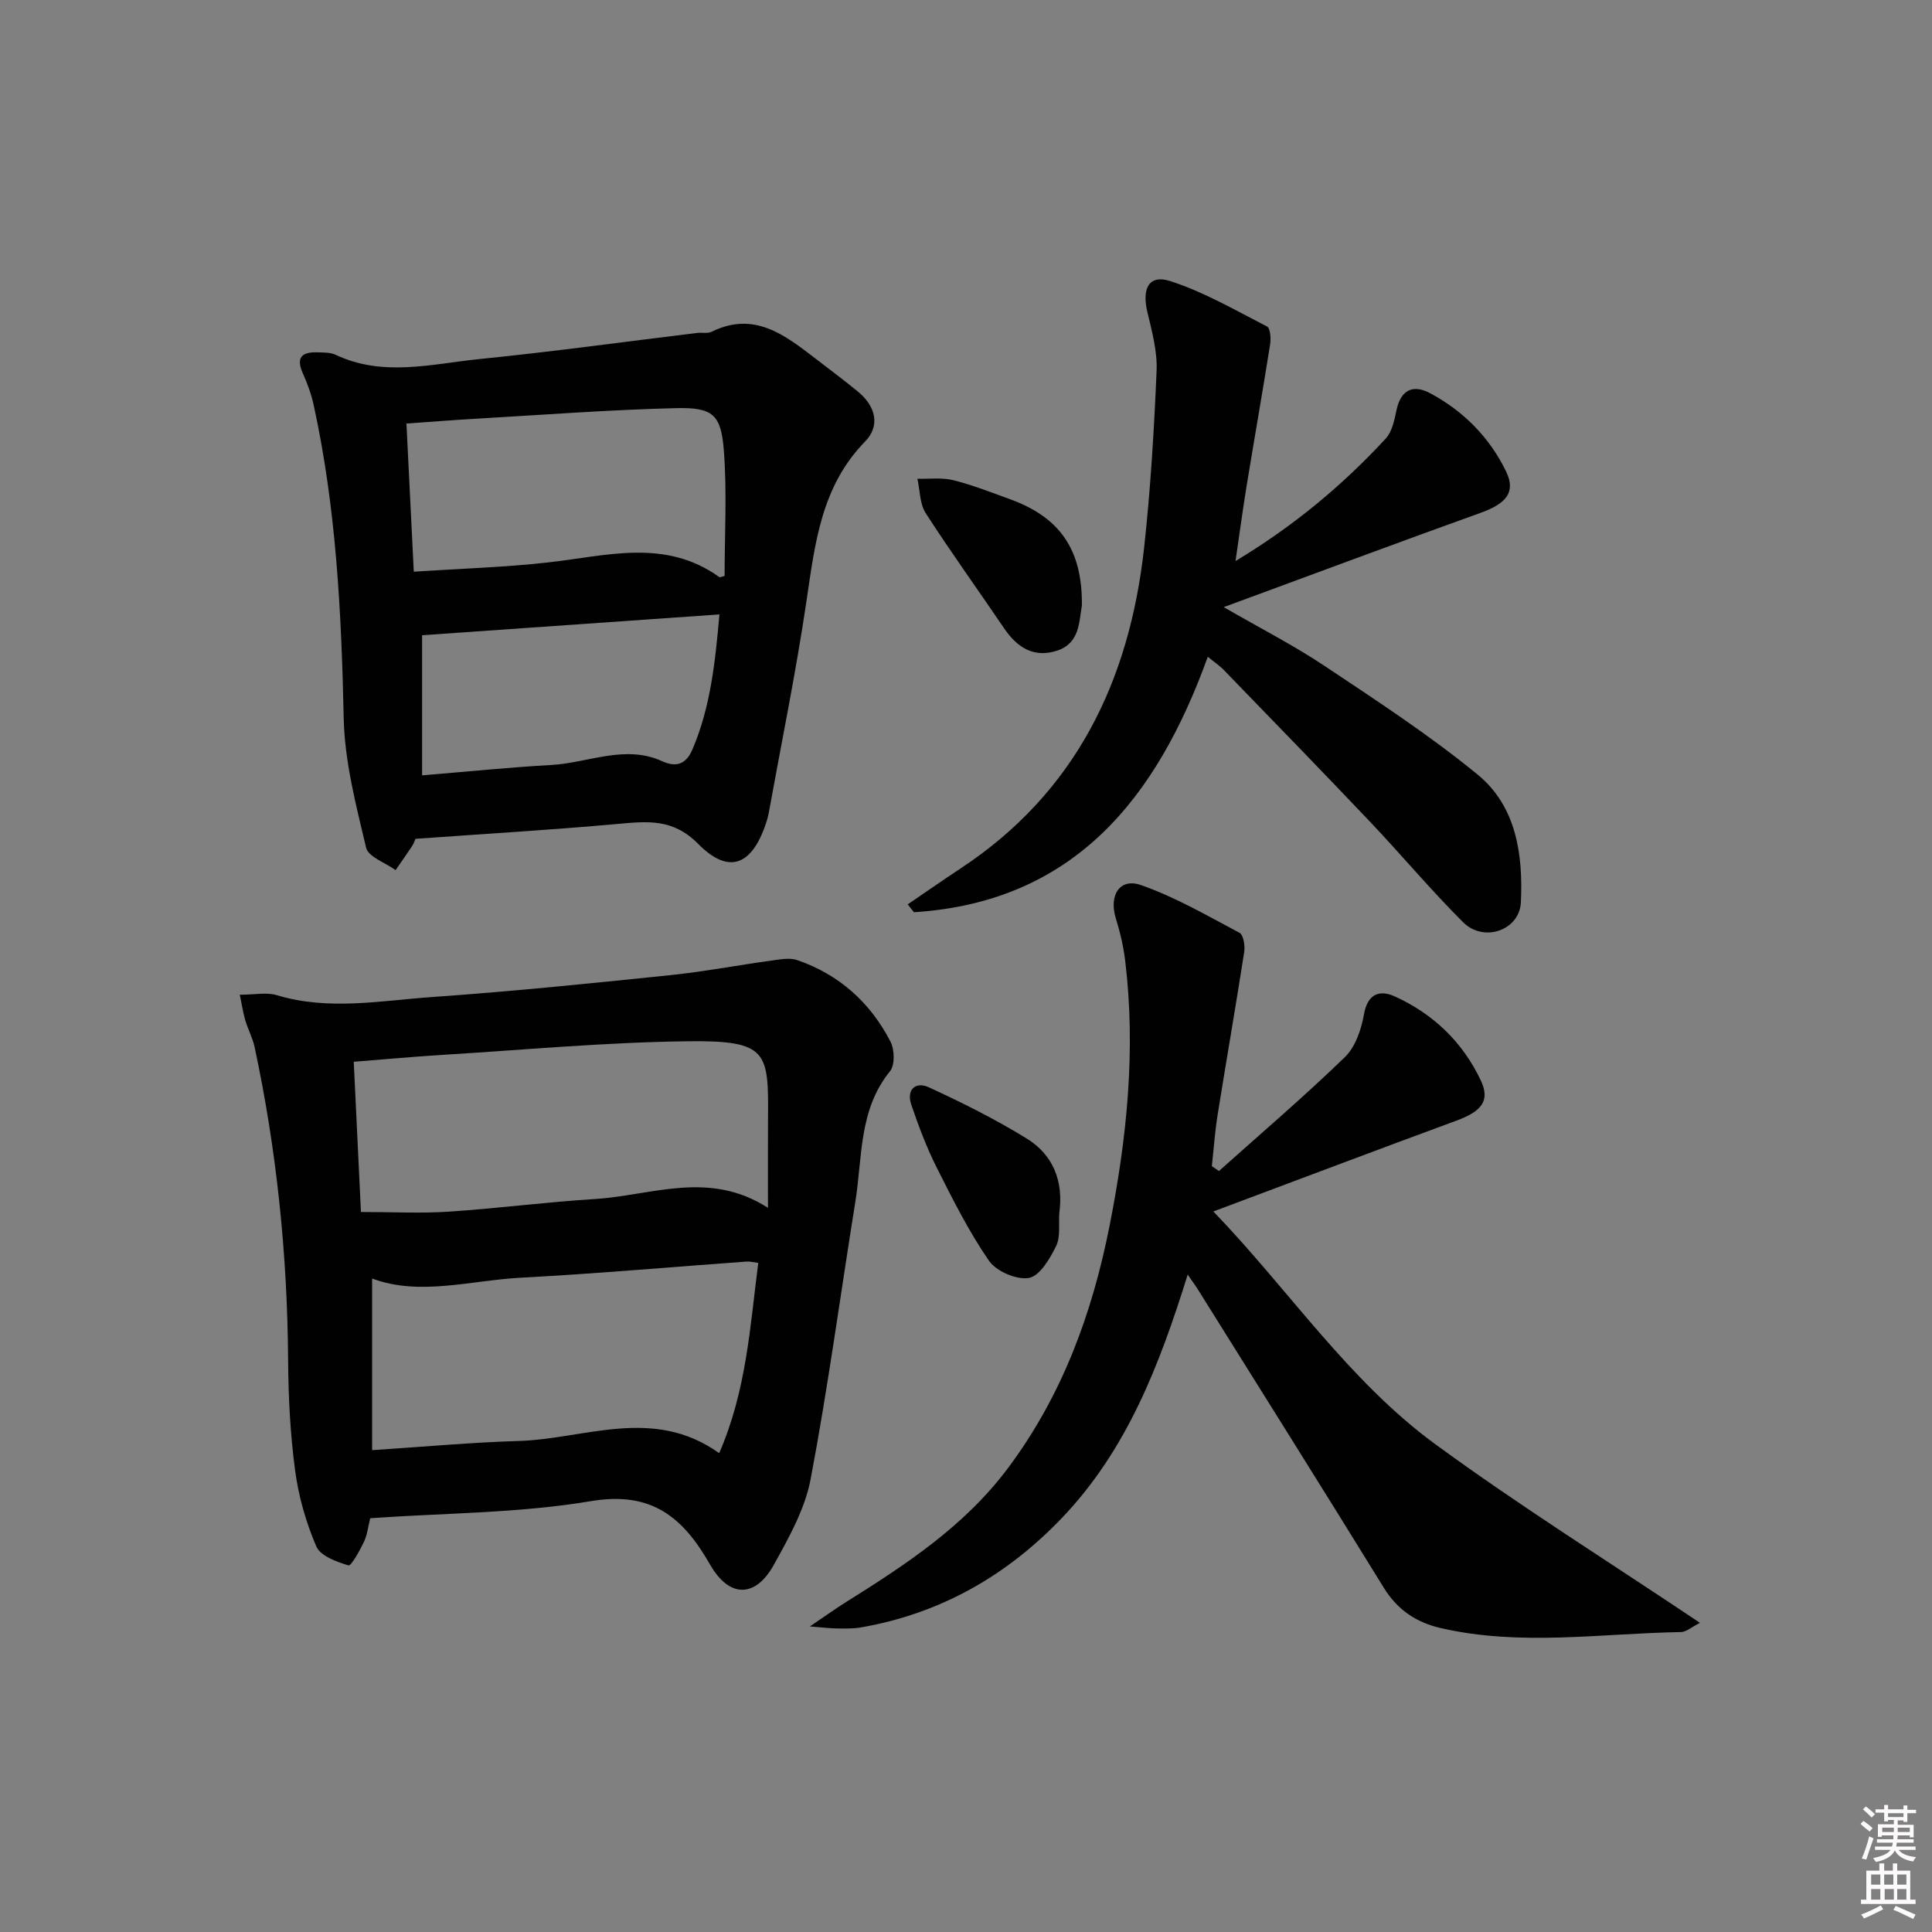 <svg enable-background="new 0 0 400 400" viewBox="0 0 400 400" xmlns="http://www.w3.org/2000/svg"><rect x="0" y="0" width="400" height="400" fill="#808080" stroke="none"/><path d="m385.2 377.6.6-.6c.6.4 1.3.9 1.9 1.5l-.6.7c-.8-.6-1.4-1.1-1.9-1.6zm.3 7.1c.6-1.4 1.1-2.9 1.5-4.5.3.1.6.3.9.4-.5 1.4-1 2.9-1.5 4.4l-.9-.2zm.2-10.1.6-.6c.7.5 1.3 1.1 1.9 1.6l-.7.7c-.6-.6-1.2-1.2-1.8-1.7zm8.4-.8h.8v.9h1.8v.7h-1.8v1.8h-.8v-.3h-1.2v.9h3.3v2.6h-.8v-.4h-2.5c0 .3 0 .6-.1.8h3.4v.7h-3.5c0 .3-.1.6-.1.8h4v.7h-3.5c.7.9 1.9 1.3 3.6 1.5-.2.2-.4.5-.6.9-1.9-.3-3.2-1.1-3.8-2.3-.5 1.1-1.8 2-3.9 2.4-.2-.3-.4-.5-.6-.8 1.9-.4 3.1-.9 3.6-1.7h-3.2v-.7h3.5c.1-.2.1-.5.2-.8h-3.3v-.7h3.4c0-.2 0-.5 0-.8h-2.4v.3h-.8v-2.6h3.3v-.9h-1.2v.3h-.8v-1.8h-1.8v-.7h1.8v-.9h.8v.9h3.2zm-4.4 5.5h2.4c0-.3 0-.6 0-.9h-2.4zm1.2-3.1h3.2v-.8h-3.2zm4.4 2.2h-2.4v.9h2.5v-.9z" fill="#fcfafa"/><path d="m389.2 385.8h.9v1.5h1.8v-1.5h.9v1.5h2.7v6h1.1v.9h-11.3v-.9h1.1v-6h2.7v-1.5zm.2 8.7.5.8c-1.2.6-2.5 1.3-4 1.9-.2-.3-.3-.6-.6-.8 1.6-.6 3-1.3 4.1-1.9zm-2-4.3h1.9v-2.1h-1.9zm0 3.1h1.9v-2.2h-1.9zm2.7-3.1h1.9v-2.1h-1.9zm.1 3.1h1.9v-2.2h-1.9zm2.3 1.3c1.4.6 2.7 1.2 4.1 1.8l-.5.9c-1.5-.7-2.8-1.4-4.1-1.9zm2.2-6.5h-1.9v2.1h1.9zm-1.9 5.2h1.9v-2.2h-1.9z" fill="#fcfafa"/><g fill="#010101"><path d="m76.65 314.33c-.45 1.77-.61 3.47-1.31 4.92-.87 1.81-2.64 5.01-3.19 4.85-2.46-.74-5.81-1.95-6.66-3.93-2.14-4.96-3.68-10.36-4.39-15.72-1.01-7.56-1.4-15.25-1.45-22.88-.15-21.83-2.36-43.42-6.93-64.76-.41-1.92-1.4-3.72-1.95-5.62-.47-1.62-.71-3.3-1.12-5.24 3.09 0 5.56-.55 7.66.09 10.73 3.25 21.51 1.13 32.21.38 16.4-1.15 32.76-2.82 49.12-4.51 7.07-.73 14.07-2.07 21.12-3.04 1.75-.24 3.73-.63 5.3-.09 8.69 2.99 15.15 8.8 19.32 16.91.84 1.64.92 4.82-.11 6.09-6.51 8.01-5.7 17.81-7.18 27.03-3.08 19.15-5.65 38.4-9.26 57.44-1.17 6.19-4.51 12.13-7.63 17.75-3.82 6.88-9.22 6.85-13.17-.04-5.56-9.72-12.01-15.31-24.71-13.16-14.83 2.49-30.11 2.44-45.67 3.53zm82.35-64.26c0-6.88-.03-12.53.01-18.18.1-14.07.13-16.51-16.6-16.31-16.94.21-33.86 1.78-50.79 2.82-6.07.37-12.12.94-18.38 1.43.52 10.87 1.02 21.24 1.49 31.1 6.62 0 12.43.31 18.19-.07 10.11-.67 20.18-1.99 30.29-2.62 11.7-.72 23.55-6.05 35.79 1.83zm-2.01 11.4c-1.12-.14-1.76-.33-2.38-.28-15.58 1.13-31.14 2.51-46.73 3.34-10.47.56-21 3.86-30.84.17v35.54c10.77-.7 20.53-1.61 30.3-1.9 13.77-.4 27.84-7.26 41.56 2.52 5.65-12.99 6.38-26.16 8.09-39.39z"/><path d="m245.9 263.89c-5.81 18.66-12.56 36.25-25.97 50.31-11.46 12.02-25.26 19.9-41.74 22.75-1.63.28-3.32.21-4.99.2-1.28-.01-2.55-.18-5.53-.41 3.27-2.21 5.29-3.67 7.4-4.99 12.44-7.79 24.63-15.77 33.63-27.81 11.2-14.99 17.41-31.93 21.01-50.09 3.61-18.21 5.49-36.48 3.24-55-.36-2.94-1.05-5.88-1.93-8.71-1.47-4.73.78-8.44 5.19-6.9 7.1 2.48 13.74 6.34 20.42 9.89.82.44 1.17 2.68.97 3.97-1.75 11.26-3.71 22.49-5.51 33.75-.56 3.5-.8 7.06-1.19 10.59.49.34.98.68 1.47 1.01 8.73-7.81 17.65-15.43 26.06-23.57 2.19-2.12 3.42-5.76 3.97-8.9.77-4.34 3.33-5.07 6.38-3.68 7.97 3.62 14.08 9.48 17.82 17.43 1.96 4.17.15 6.37-5.07 8.29-16.49 6.07-32.93 12.29-50.32 18.8 15.65 16.23 27.96 35.01 45.93 48.17 17.57 12.86 36.08 24.43 54.82 37-1.73.87-2.82 1.89-3.93 1.91-16.58.28-33.21 2.98-49.72-.82-5.08-1.17-8.97-3.75-11.8-8.34-12.65-20.53-25.49-40.94-38.26-61.39-.64-1.05-1.39-2.06-2.35-3.46z"/><path d="m86.01 173.67c-.1.23-.29.89-.65 1.44-1.12 1.7-2.3 3.36-3.46 5.04-2.12-1.54-5.66-2.74-6.11-4.67-2.09-8.82-4.44-17.83-4.63-26.81-.47-21.81-1.55-43.5-6.23-64.87-.49-2.24-1.31-4.45-2.25-6.55-1.42-3.18-.23-4.39 2.91-4.3 1.31.04 2.77-.02 3.91.51 9.84 4.65 19.92 1.87 29.85.87 15.03-1.51 30-3.58 45-5.4.99-.12 2.14.17 2.97-.24 8.85-4.36 15.2.7 21.6 5.61 2.9 2.22 5.83 4.43 8.66 6.74 3.74 3.05 4.72 7.11 1.52 10.38-9.07 9.28-10.36 21.06-12.12 32.98-2.18 14.75-5.19 29.38-7.85 44.07-.12.65-.31 1.29-.52 1.92-2.92 8.82-7.72 10.76-14.08 4.31-5.22-5.29-10.54-4.66-16.69-4.11-13.72 1.24-27.46 2.05-41.83 3.08zm64.01-54.43c0-8.57.52-17.34-.16-26.02-.58-7.44-2.3-8.9-9.94-8.72-13.78.34-27.55 1.39-41.32 2.19-4.74.27-9.47.65-14.45 1 .52 10.41 1 20.16 1.52 30.67 9.58-.63 18.71-.9 27.76-1.91 12.1-1.34 24.28-5.06 35.52 3.05.1.07.32-.06 1.07-.26zm-62.63 12.28v29.01c9.25-.76 17.99-1.66 26.76-2.15 7.65-.43 15.28-4.29 22.94-.78 3.39 1.55 5.18.13 6.29-2.48 3.73-8.75 4.7-18.06 5.57-27.91-20.91 1.47-41.2 2.89-61.56 4.31z"/><path d="m250.06 135.98c-10.61 29.4-27.76 50.77-60.84 52.89-.43-.54-.86-1.09-1.29-1.63 3.62-2.46 7.21-4.97 10.86-7.38 23.9-15.72 35.03-38.83 38.08-66.4 1.34-12.18 2.07-24.45 2.59-36.7.17-4.04-.97-8.2-1.92-12.21-1.15-4.86.36-7.77 4.73-6.36 6.98 2.25 13.48 6.03 20.05 9.41.69.35.84 2.47.65 3.67-1.55 9.78-3.27 19.54-4.87 29.32-.79 4.85-1.44 9.72-2.3 15.57 12.18-7.34 22.18-15.71 31.1-25.36 1.34-1.45 1.8-3.87 2.24-5.93.9-4.2 3.46-5.33 6.93-3.47 6.92 3.69 12.32 9.15 15.74 16.19 2.09 4.29.07 6.67-5.25 8.58-17.43 6.26-34.77 12.75-53.2 19.53 7.57 4.38 14.5 7.91 20.92 12.2 10.77 7.18 21.66 14.29 31.65 22.47 8.02 6.56 9.42 16.59 8.95 26.45-.28 5.81-7.7 8.38-11.96 4.12-6.71-6.69-12.8-13.99-19.33-20.87-9.97-10.51-20.07-20.88-30.14-31.28-.89-.94-2-1.67-3.39-2.81z"/><path d="m219.32 251.14c-.17 2.31.28 4.93-.67 6.86-1.28 2.6-3.38 6.18-5.61 6.58-2.55.45-6.77-1.36-8.28-3.55-4.2-6.08-7.54-12.78-10.88-19.41-2.07-4.12-3.7-8.5-5.2-12.87-1.07-3.14.86-4.9 3.61-3.64 6.9 3.17 13.74 6.59 20.2 10.56 5.55 3.39 7.73 8.88 6.83 15.47z"/><path d="m223.99 125.4c-.6 3.28-.4 7.76-5.12 9.31-4.79 1.57-8.27-.63-10.97-4.61-5.4-7.97-11.04-15.78-16.25-23.87-1.25-1.94-1.17-4.72-1.71-7.11 2.48.07 5.07-.29 7.43.3 4 1 7.87 2.53 11.75 3.94 10.37 3.76 15.01 10.49 14.87 22.04z"/></g></svg>